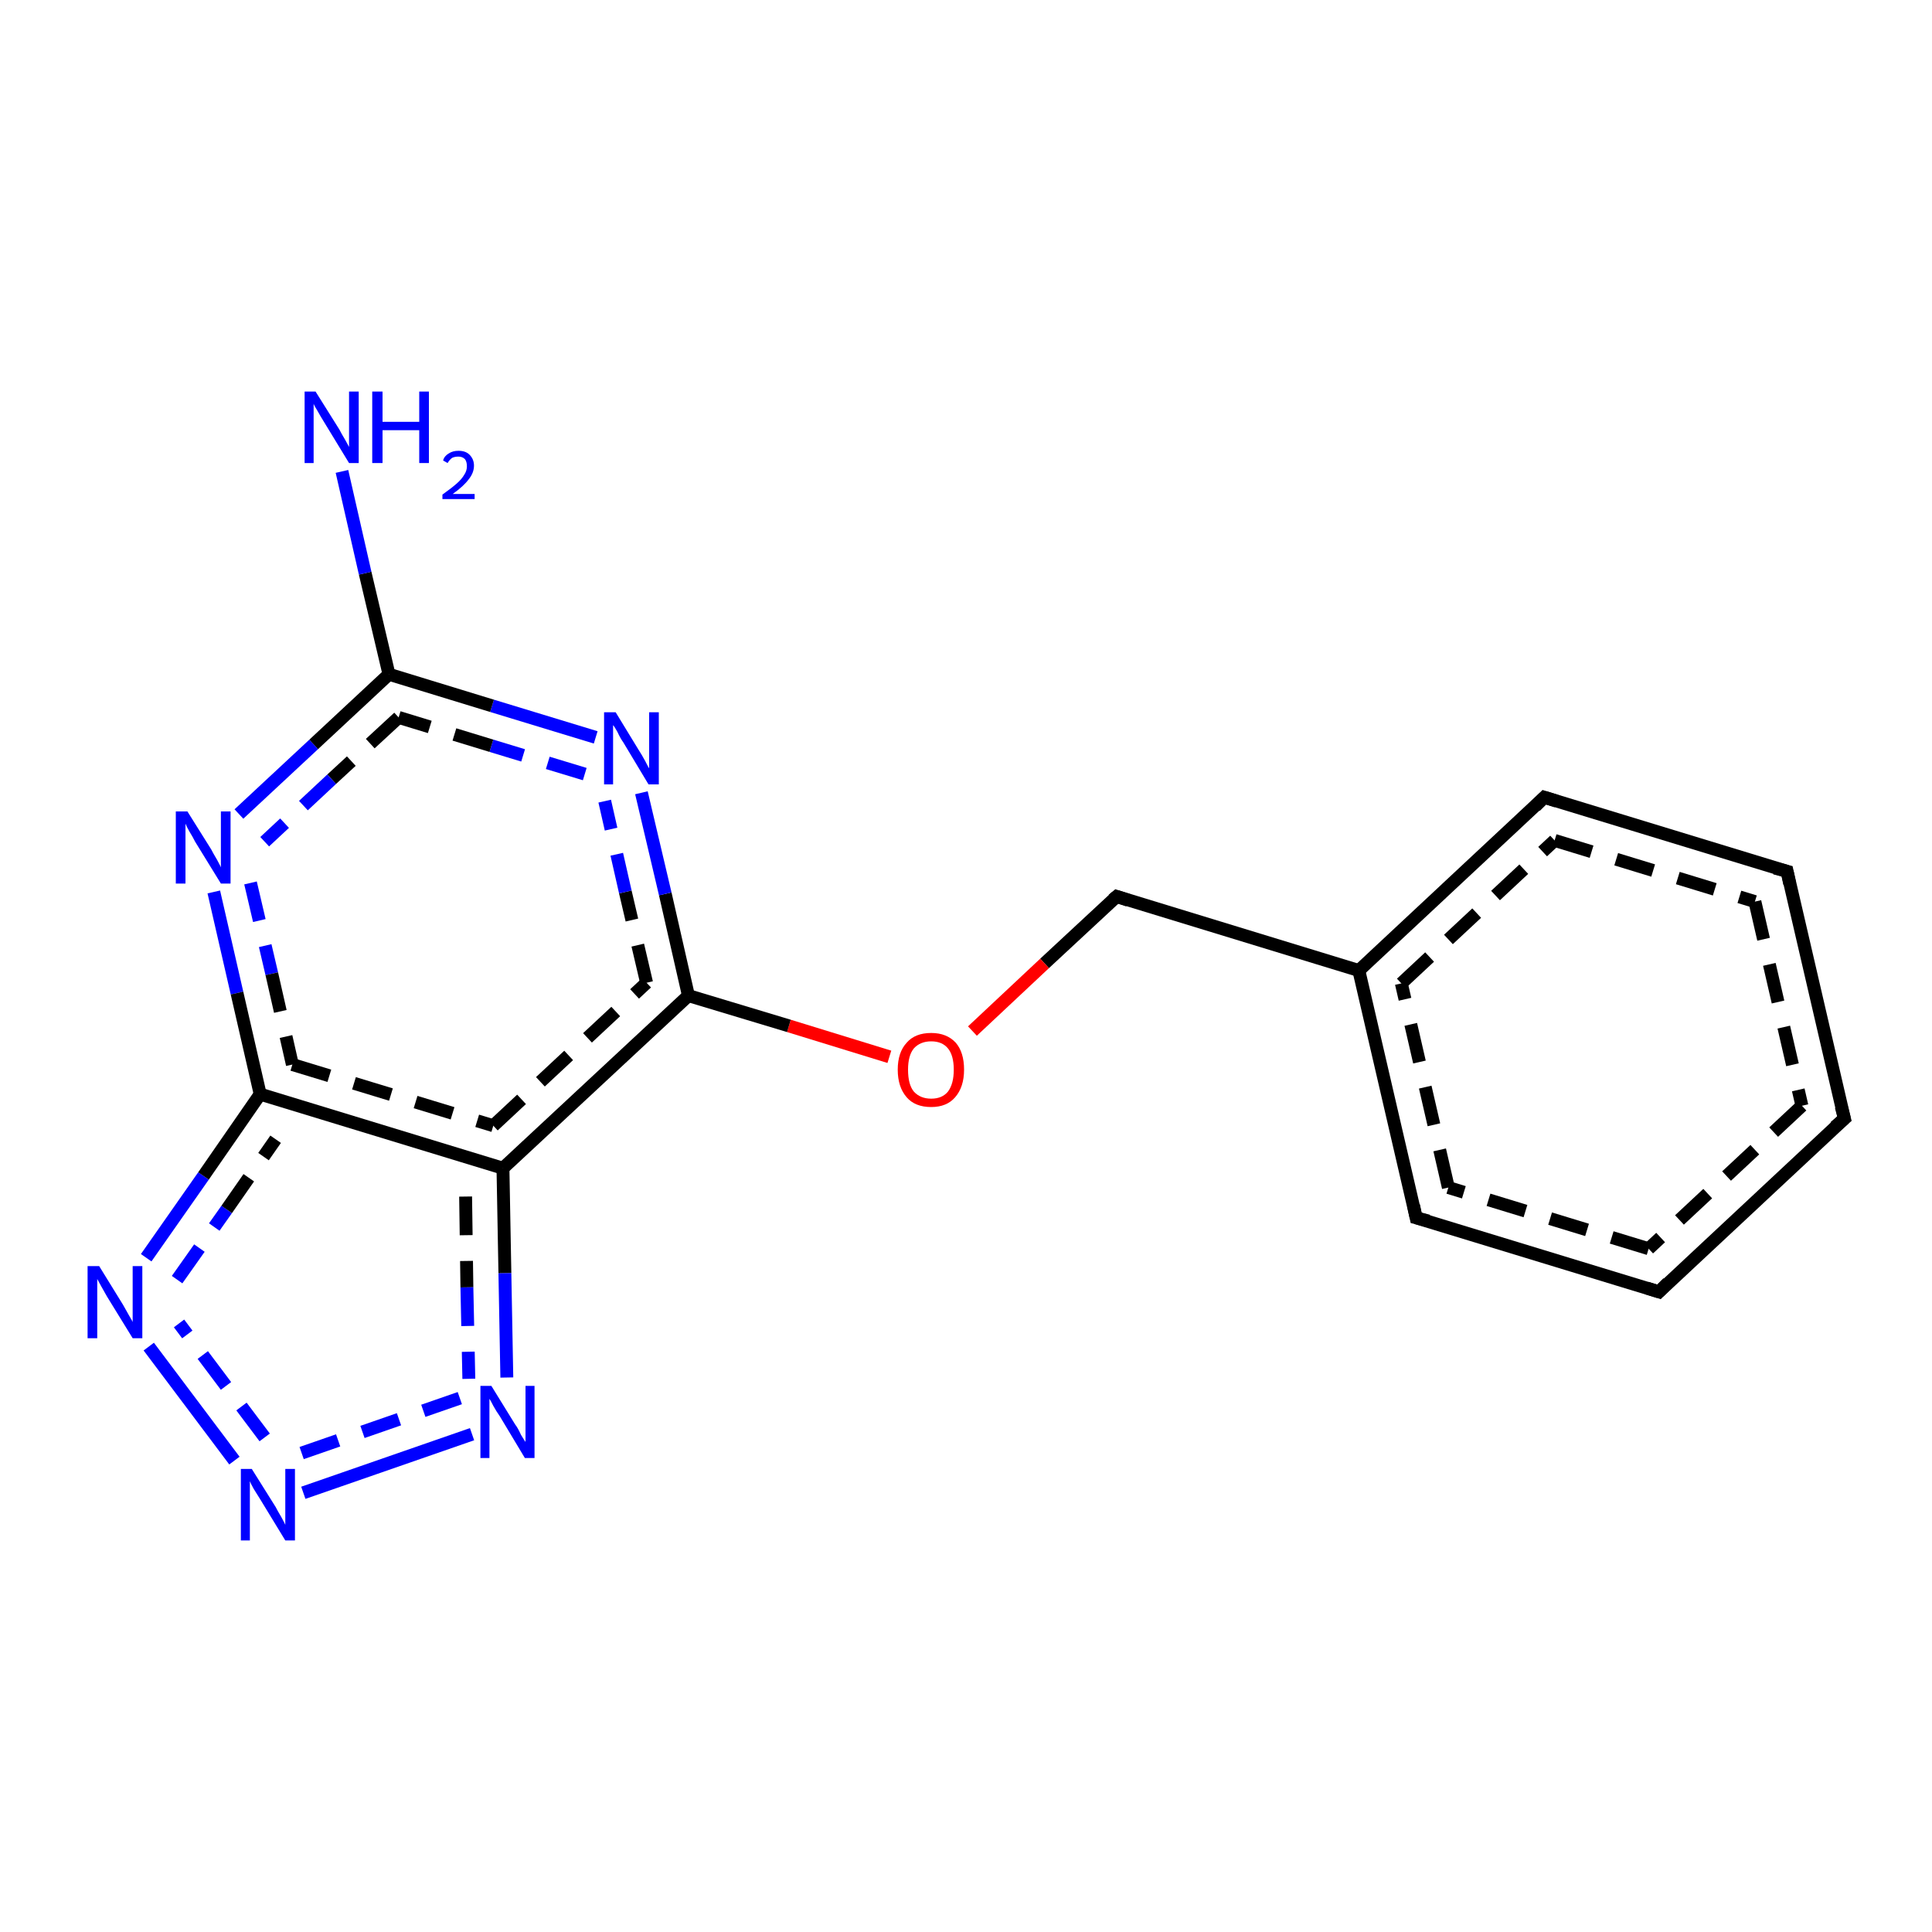 <?xml version='1.0' encoding='iso-8859-1'?>
<svg version='1.1' baseProfile='full'
              xmlns='http://www.w3.org/2000/svg'
                      xmlns:rdkit='http://www.rdkit.org/xml'
                      xmlns:xlink='http://www.w3.org/1999/xlink'
                  xml:space='preserve'
width='300px' height='300px' viewBox='0 0 300 300'>
<!-- END OF HEADER -->
<rect style='opacity:1.0;fill:#FFFFFF;stroke:none' width='300.0' height='300.0' x='0.0' y='0.0'> </rect>
<path class='bond-0 atom-0 atom-1' d='M 239.8,123.8 L 277.5,135.3' style='fill:none;fill-rule:evenodd;stroke:#000000;stroke-width:2.0px;stroke-linecap:butt;stroke-linejoin:miter;stroke-opacity:1' />
<path class='bond-0 atom-0 atom-1' d='M 241.4,130.5 L 272.5,140.0' style='fill:none;fill-rule:evenodd;stroke:#000000;stroke-width:2.0px;stroke-linecap:butt;stroke-linejoin:miter;stroke-opacity:1;stroke-dasharray:6,4' />
<path class='bond-1 atom-1 atom-2' d='M 277.5,135.3 L 286.4,173.7' style='fill:none;fill-rule:evenodd;stroke:#000000;stroke-width:2.0px;stroke-linecap:butt;stroke-linejoin:miter;stroke-opacity:1' />
<path class='bond-1 atom-1 atom-2' d='M 272.5,140.0 L 279.8,171.7' style='fill:none;fill-rule:evenodd;stroke:#000000;stroke-width:2.0px;stroke-linecap:butt;stroke-linejoin:miter;stroke-opacity:1;stroke-dasharray:6,4' />
<path class='bond-2 atom-2 atom-3' d='M 286.4,173.7 L 257.6,200.6' style='fill:none;fill-rule:evenodd;stroke:#000000;stroke-width:2.0px;stroke-linecap:butt;stroke-linejoin:miter;stroke-opacity:1' />
<path class='bond-2 atom-2 atom-3' d='M 279.8,171.7 L 256.0,193.9' style='fill:none;fill-rule:evenodd;stroke:#000000;stroke-width:2.0px;stroke-linecap:butt;stroke-linejoin:miter;stroke-opacity:1;stroke-dasharray:6,4' />
<path class='bond-3 atom-3 atom-4' d='M 257.6,200.6 L 219.9,189.1' style='fill:none;fill-rule:evenodd;stroke:#000000;stroke-width:2.0px;stroke-linecap:butt;stroke-linejoin:miter;stroke-opacity:1' />
<path class='bond-3 atom-3 atom-4' d='M 256.0,193.9 L 224.9,184.4' style='fill:none;fill-rule:evenodd;stroke:#000000;stroke-width:2.0px;stroke-linecap:butt;stroke-linejoin:miter;stroke-opacity:1;stroke-dasharray:6,4' />
<path class='bond-4 atom-4 atom-5' d='M 219.9,189.1 L 211.0,150.7' style='fill:none;fill-rule:evenodd;stroke:#000000;stroke-width:2.0px;stroke-linecap:butt;stroke-linejoin:miter;stroke-opacity:1' />
<path class='bond-4 atom-4 atom-5' d='M 224.9,184.4 L 217.6,152.7' style='fill:none;fill-rule:evenodd;stroke:#000000;stroke-width:2.0px;stroke-linecap:butt;stroke-linejoin:miter;stroke-opacity:1;stroke-dasharray:6,4' />
<path class='bond-5 atom-5 atom-6' d='M 211.0,150.7 L 173.4,139.2' style='fill:none;fill-rule:evenodd;stroke:#000000;stroke-width:2.0px;stroke-linecap:butt;stroke-linejoin:miter;stroke-opacity:1' />
<path class='bond-6 atom-6 atom-7' d='M 173.4,139.2 L 162.2,149.6' style='fill:none;fill-rule:evenodd;stroke:#000000;stroke-width:2.0px;stroke-linecap:butt;stroke-linejoin:miter;stroke-opacity:1' />
<path class='bond-6 atom-6 atom-7' d='M 162.2,149.6 L 151.0,160.1' style='fill:none;fill-rule:evenodd;stroke:#FF0000;stroke-width:2.0px;stroke-linecap:butt;stroke-linejoin:miter;stroke-opacity:1' />
<path class='bond-7 atom-7 atom-8' d='M 138.1,164.1 L 122.5,159.3' style='fill:none;fill-rule:evenodd;stroke:#FF0000;stroke-width:2.0px;stroke-linecap:butt;stroke-linejoin:miter;stroke-opacity:1' />
<path class='bond-7 atom-7 atom-8' d='M 122.5,159.3 L 106.9,154.6' style='fill:none;fill-rule:evenodd;stroke:#000000;stroke-width:2.0px;stroke-linecap:butt;stroke-linejoin:miter;stroke-opacity:1' />
<path class='bond-8 atom-8 atom-9' d='M 106.9,154.6 L 103.3,138.8' style='fill:none;fill-rule:evenodd;stroke:#000000;stroke-width:2.0px;stroke-linecap:butt;stroke-linejoin:miter;stroke-opacity:1' />
<path class='bond-8 atom-8 atom-9' d='M 103.3,138.8 L 99.6,123.1' style='fill:none;fill-rule:evenodd;stroke:#0000FF;stroke-width:2.0px;stroke-linecap:butt;stroke-linejoin:miter;stroke-opacity:1' />
<path class='bond-8 atom-8 atom-9' d='M 100.4,152.6 L 97.1,138.5' style='fill:none;fill-rule:evenodd;stroke:#000000;stroke-width:2.0px;stroke-linecap:butt;stroke-linejoin:miter;stroke-opacity:1;stroke-dasharray:6,4' />
<path class='bond-8 atom-8 atom-9' d='M 97.1,138.5 L 93.9,124.4' style='fill:none;fill-rule:evenodd;stroke:#0000FF;stroke-width:2.0px;stroke-linecap:butt;stroke-linejoin:miter;stroke-opacity:1;stroke-dasharray:6,4' />
<path class='bond-9 atom-9 atom-10' d='M 92.5,114.5 L 76.4,109.6' style='fill:none;fill-rule:evenodd;stroke:#0000FF;stroke-width:2.0px;stroke-linecap:butt;stroke-linejoin:miter;stroke-opacity:1' />
<path class='bond-9 atom-9 atom-10' d='M 76.4,109.6 L 60.4,104.7' style='fill:none;fill-rule:evenodd;stroke:#000000;stroke-width:2.0px;stroke-linecap:butt;stroke-linejoin:miter;stroke-opacity:1' />
<path class='bond-9 atom-9 atom-10' d='M 90.8,120.2 L 76.3,115.8' style='fill:none;fill-rule:evenodd;stroke:#0000FF;stroke-width:2.0px;stroke-linecap:butt;stroke-linejoin:miter;stroke-opacity:1;stroke-dasharray:6,4' />
<path class='bond-9 atom-9 atom-10' d='M 76.3,115.8 L 61.9,111.4' style='fill:none;fill-rule:evenodd;stroke:#000000;stroke-width:2.0px;stroke-linecap:butt;stroke-linejoin:miter;stroke-opacity:1;stroke-dasharray:6,4' />
<path class='bond-10 atom-10 atom-11' d='M 60.4,104.7 L 56.7,89.0' style='fill:none;fill-rule:evenodd;stroke:#000000;stroke-width:2.0px;stroke-linecap:butt;stroke-linejoin:miter;stroke-opacity:1' />
<path class='bond-10 atom-10 atom-11' d='M 56.7,89.0 L 53.1,73.2' style='fill:none;fill-rule:evenodd;stroke:#0000FF;stroke-width:2.0px;stroke-linecap:butt;stroke-linejoin:miter;stroke-opacity:1' />
<path class='bond-11 atom-10 atom-12' d='M 60.4,104.7 L 48.7,115.6' style='fill:none;fill-rule:evenodd;stroke:#000000;stroke-width:2.0px;stroke-linecap:butt;stroke-linejoin:miter;stroke-opacity:1' />
<path class='bond-11 atom-10 atom-12' d='M 48.7,115.6 L 37.1,126.4' style='fill:none;fill-rule:evenodd;stroke:#0000FF;stroke-width:2.0px;stroke-linecap:butt;stroke-linejoin:miter;stroke-opacity:1' />
<path class='bond-11 atom-10 atom-12' d='M 61.9,111.4 L 51.5,121.0' style='fill:none;fill-rule:evenodd;stroke:#000000;stroke-width:2.0px;stroke-linecap:butt;stroke-linejoin:miter;stroke-opacity:1;stroke-dasharray:6,4' />
<path class='bond-11 atom-10 atom-12' d='M 51.5,121.0 L 41.1,130.7' style='fill:none;fill-rule:evenodd;stroke:#0000FF;stroke-width:2.0px;stroke-linecap:butt;stroke-linejoin:miter;stroke-opacity:1;stroke-dasharray:6,4' />
<path class='bond-12 atom-12 atom-13' d='M 33.2,138.5 L 36.8,154.2' style='fill:none;fill-rule:evenodd;stroke:#0000FF;stroke-width:2.0px;stroke-linecap:butt;stroke-linejoin:miter;stroke-opacity:1' />
<path class='bond-12 atom-12 atom-13' d='M 36.8,154.2 L 40.4,169.9' style='fill:none;fill-rule:evenodd;stroke:#000000;stroke-width:2.0px;stroke-linecap:butt;stroke-linejoin:miter;stroke-opacity:1' />
<path class='bond-12 atom-12 atom-13' d='M 38.9,137.1 L 42.2,151.2' style='fill:none;fill-rule:evenodd;stroke:#0000FF;stroke-width:2.0px;stroke-linecap:butt;stroke-linejoin:miter;stroke-opacity:1;stroke-dasharray:6,4' />
<path class='bond-12 atom-12 atom-13' d='M 42.2,151.2 L 45.4,165.3' style='fill:none;fill-rule:evenodd;stroke:#000000;stroke-width:2.0px;stroke-linecap:butt;stroke-linejoin:miter;stroke-opacity:1;stroke-dasharray:6,4' />
<path class='bond-13 atom-13 atom-14' d='M 40.4,169.9 L 78.1,181.4' style='fill:none;fill-rule:evenodd;stroke:#000000;stroke-width:2.0px;stroke-linecap:butt;stroke-linejoin:miter;stroke-opacity:1' />
<path class='bond-13 atom-13 atom-14' d='M 45.4,165.3 L 76.6,174.8' style='fill:none;fill-rule:evenodd;stroke:#000000;stroke-width:2.0px;stroke-linecap:butt;stroke-linejoin:miter;stroke-opacity:1;stroke-dasharray:6,4' />
<path class='bond-14 atom-14 atom-15' d='M 78.1,181.4 L 78.4,197.7' style='fill:none;fill-rule:evenodd;stroke:#000000;stroke-width:2.0px;stroke-linecap:butt;stroke-linejoin:miter;stroke-opacity:1' />
<path class='bond-14 atom-14 atom-15' d='M 78.4,197.7 L 78.7,213.9' style='fill:none;fill-rule:evenodd;stroke:#0000FF;stroke-width:2.0px;stroke-linecap:butt;stroke-linejoin:miter;stroke-opacity:1' />
<path class='bond-14 atom-14 atom-15' d='M 72.3,185.8 L 72.5,199.9' style='fill:none;fill-rule:evenodd;stroke:#000000;stroke-width:2.0px;stroke-linecap:butt;stroke-linejoin:miter;stroke-opacity:1;stroke-dasharray:6,4' />
<path class='bond-14 atom-14 atom-15' d='M 72.5,199.9 L 72.8,214.1' style='fill:none;fill-rule:evenodd;stroke:#0000FF;stroke-width:2.0px;stroke-linecap:butt;stroke-linejoin:miter;stroke-opacity:1;stroke-dasharray:6,4' />
<path class='bond-15 atom-15 atom-16' d='M 73.3,222.7 L 47.1,231.8' style='fill:none;fill-rule:evenodd;stroke:#0000FF;stroke-width:2.0px;stroke-linecap:butt;stroke-linejoin:miter;stroke-opacity:1' />
<path class='bond-15 atom-15 atom-16' d='M 71.4,217.1 L 45.2,226.2' style='fill:none;fill-rule:evenodd;stroke:#0000FF;stroke-width:2.0px;stroke-linecap:butt;stroke-linejoin:miter;stroke-opacity:1;stroke-dasharray:6,4' />
<path class='bond-16 atom-16 atom-17' d='M 36.4,226.8 L 23.1,209.1' style='fill:none;fill-rule:evenodd;stroke:#0000FF;stroke-width:2.0px;stroke-linecap:butt;stroke-linejoin:miter;stroke-opacity:1' />
<path class='bond-16 atom-16 atom-17' d='M 41.1,223.2 L 27.8,205.5' style='fill:none;fill-rule:evenodd;stroke:#0000FF;stroke-width:2.0px;stroke-linecap:butt;stroke-linejoin:miter;stroke-opacity:1;stroke-dasharray:6,4' />
<path class='bond-17 atom-5 atom-0' d='M 211.0,150.7 L 239.8,123.8' style='fill:none;fill-rule:evenodd;stroke:#000000;stroke-width:2.0px;stroke-linecap:butt;stroke-linejoin:miter;stroke-opacity:1' />
<path class='bond-17 atom-5 atom-0' d='M 217.6,152.7 L 241.4,130.5' style='fill:none;fill-rule:evenodd;stroke:#000000;stroke-width:2.0px;stroke-linecap:butt;stroke-linejoin:miter;stroke-opacity:1;stroke-dasharray:6,4' />
<path class='bond-18 atom-14 atom-8' d='M 78.1,181.4 L 106.9,154.6' style='fill:none;fill-rule:evenodd;stroke:#000000;stroke-width:2.0px;stroke-linecap:butt;stroke-linejoin:miter;stroke-opacity:1' />
<path class='bond-18 atom-14 atom-8' d='M 76.6,174.8 L 100.4,152.6' style='fill:none;fill-rule:evenodd;stroke:#000000;stroke-width:2.0px;stroke-linecap:butt;stroke-linejoin:miter;stroke-opacity:1;stroke-dasharray:6,4' />
<path class='bond-19 atom-17 atom-13' d='M 22.7,195.3 L 31.6,182.6' style='fill:none;fill-rule:evenodd;stroke:#0000FF;stroke-width:2.0px;stroke-linecap:butt;stroke-linejoin:miter;stroke-opacity:1' />
<path class='bond-19 atom-17 atom-13' d='M 31.6,182.6 L 40.4,169.9' style='fill:none;fill-rule:evenodd;stroke:#000000;stroke-width:2.0px;stroke-linecap:butt;stroke-linejoin:miter;stroke-opacity:1' />
<path class='bond-19 atom-17 atom-13' d='M 27.5,198.7 L 35.2,187.8' style='fill:none;fill-rule:evenodd;stroke:#0000FF;stroke-width:2.0px;stroke-linecap:butt;stroke-linejoin:miter;stroke-opacity:1;stroke-dasharray:6,4' />
<path class='bond-19 atom-17 atom-13' d='M 35.2,187.8 L 42.8,176.9' style='fill:none;fill-rule:evenodd;stroke:#000000;stroke-width:2.0px;stroke-linecap:butt;stroke-linejoin:miter;stroke-opacity:1;stroke-dasharray:6,4' />
<path d='M 241.7,124.4 L 239.8,123.8 L 238.4,125.2' style='fill:none;stroke:#000000;stroke-width:2.0px;stroke-linecap:butt;stroke-linejoin:miter;stroke-opacity:1;' />
<path d='M 275.6,134.8 L 277.5,135.3 L 277.9,137.2' style='fill:none;stroke:#000000;stroke-width:2.0px;stroke-linecap:butt;stroke-linejoin:miter;stroke-opacity:1;' />
<path d='M 285.9,171.8 L 286.4,173.7 L 284.9,175.0' style='fill:none;stroke:#000000;stroke-width:2.0px;stroke-linecap:butt;stroke-linejoin:miter;stroke-opacity:1;' />
<path d='M 259.0,199.2 L 257.6,200.6 L 255.7,200.0' style='fill:none;stroke:#000000;stroke-width:2.0px;stroke-linecap:butt;stroke-linejoin:miter;stroke-opacity:1;' />
<path d='M 221.8,189.6 L 219.9,189.1 L 219.5,187.2' style='fill:none;stroke:#000000;stroke-width:2.0px;stroke-linecap:butt;stroke-linejoin:miter;stroke-opacity:1;' />
<path d='M 175.2,139.8 L 173.4,139.2 L 172.8,139.7' style='fill:none;stroke:#000000;stroke-width:2.0px;stroke-linecap:butt;stroke-linejoin:miter;stroke-opacity:1;' />
<path class='atom-7' d='M 139.4 166.1
Q 139.4 163.4, 140.8 161.9
Q 142.1 160.4, 144.6 160.4
Q 147.0 160.4, 148.4 161.9
Q 149.7 163.4, 149.7 166.1
Q 149.7 168.8, 148.3 170.4
Q 147.0 171.9, 144.6 171.9
Q 142.1 171.9, 140.8 170.4
Q 139.4 168.8, 139.4 166.1
M 144.6 170.6
Q 146.3 170.6, 147.2 169.5
Q 148.1 168.3, 148.1 166.1
Q 148.1 163.9, 147.2 162.8
Q 146.3 161.7, 144.6 161.7
Q 142.9 161.7, 141.9 162.8
Q 141.0 163.9, 141.0 166.1
Q 141.0 168.4, 141.9 169.5
Q 142.9 170.6, 144.6 170.6
' fill='#FF0000'/>
<path class='atom-9' d='M 95.6 110.6
L 99.2 116.5
Q 99.6 117.1, 100.2 118.2
Q 100.7 119.2, 100.8 119.3
L 100.8 110.6
L 102.3 110.6
L 102.3 121.8
L 100.7 121.8
L 96.8 115.3
Q 96.3 114.6, 95.9 113.7
Q 95.4 112.8, 95.2 112.6
L 95.2 121.8
L 93.8 121.8
L 93.8 110.6
L 95.6 110.6
' fill='#0000FF'/>
<path class='atom-11' d='M 49.0 60.8
L 52.7 66.7
Q 53.0 67.3, 53.6 68.3
Q 54.2 69.4, 54.2 69.4
L 54.2 60.8
L 55.7 60.8
L 55.7 71.9
L 54.2 71.9
L 50.3 65.5
Q 49.8 64.7, 49.3 63.8
Q 48.8 63.0, 48.7 62.7
L 48.7 71.9
L 47.3 71.9
L 47.3 60.8
L 49.0 60.8
' fill='#0000FF'/>
<path class='atom-11' d='M 57.8 60.8
L 59.4 60.8
L 59.4 65.5
L 65.1 65.5
L 65.1 60.8
L 66.6 60.8
L 66.6 71.9
L 65.1 71.9
L 65.1 66.8
L 59.4 66.8
L 59.4 71.9
L 57.8 71.9
L 57.8 60.8
' fill='#0000FF'/>
<path class='atom-11' d='M 68.8 71.5
Q 69.0 70.8, 69.7 70.4
Q 70.3 70.0, 71.2 70.0
Q 72.3 70.0, 72.9 70.6
Q 73.6 71.3, 73.6 72.3
Q 73.6 73.4, 72.8 74.4
Q 72.0 75.5, 70.3 76.7
L 73.7 76.7
L 73.7 77.5
L 68.7 77.5
L 68.7 76.8
Q 70.1 75.8, 70.9 75.1
Q 71.7 74.4, 72.1 73.7
Q 72.5 73.1, 72.5 72.4
Q 72.5 71.7, 72.2 71.3
Q 71.8 70.9, 71.2 70.9
Q 70.6 70.9, 70.2 71.1
Q 69.8 71.4, 69.5 71.9
L 68.8 71.5
' fill='#0000FF'/>
<path class='atom-12' d='M 29.1 126.0
L 32.8 131.9
Q 33.1 132.5, 33.7 133.5
Q 34.3 134.6, 34.3 134.7
L 34.3 126.0
L 35.8 126.0
L 35.8 137.2
L 34.3 137.2
L 30.3 130.7
Q 29.9 129.9, 29.4 129.1
Q 28.9 128.2, 28.8 127.9
L 28.8 137.2
L 27.3 137.2
L 27.3 126.0
L 29.1 126.0
' fill='#0000FF'/>
<path class='atom-15' d='M 76.3 215.2
L 80.0 221.2
Q 80.4 221.7, 80.9 222.8
Q 81.5 223.8, 81.6 223.9
L 81.6 215.2
L 83.0 215.2
L 83.0 226.4
L 81.5 226.4
L 77.6 219.9
Q 77.1 219.2, 76.6 218.3
Q 76.2 217.5, 76.0 217.2
L 76.0 226.4
L 74.6 226.4
L 74.6 215.2
L 76.3 215.2
' fill='#0000FF'/>
<path class='atom-16' d='M 39.1 228.1
L 42.8 234.0
Q 43.1 234.6, 43.7 235.6
Q 44.3 236.7, 44.3 236.8
L 44.3 228.1
L 45.8 228.1
L 45.8 239.2
L 44.3 239.2
L 40.4 232.8
Q 39.9 232.0, 39.4 231.2
Q 38.9 230.3, 38.8 230.0
L 38.8 239.2
L 37.4 239.2
L 37.4 228.1
L 39.1 228.1
' fill='#0000FF'/>
<path class='atom-17' d='M 15.4 196.6
L 19.1 202.6
Q 19.4 203.1, 20.0 204.2
Q 20.6 205.2, 20.6 205.3
L 20.6 196.6
L 22.1 196.6
L 22.1 207.8
L 20.6 207.8
L 16.6 201.3
Q 16.2 200.6, 15.7 199.7
Q 15.2 198.8, 15.1 198.6
L 15.1 207.8
L 13.6 207.8
L 13.6 196.6
L 15.4 196.6
' fill='#0000FF'/>
</svg>
